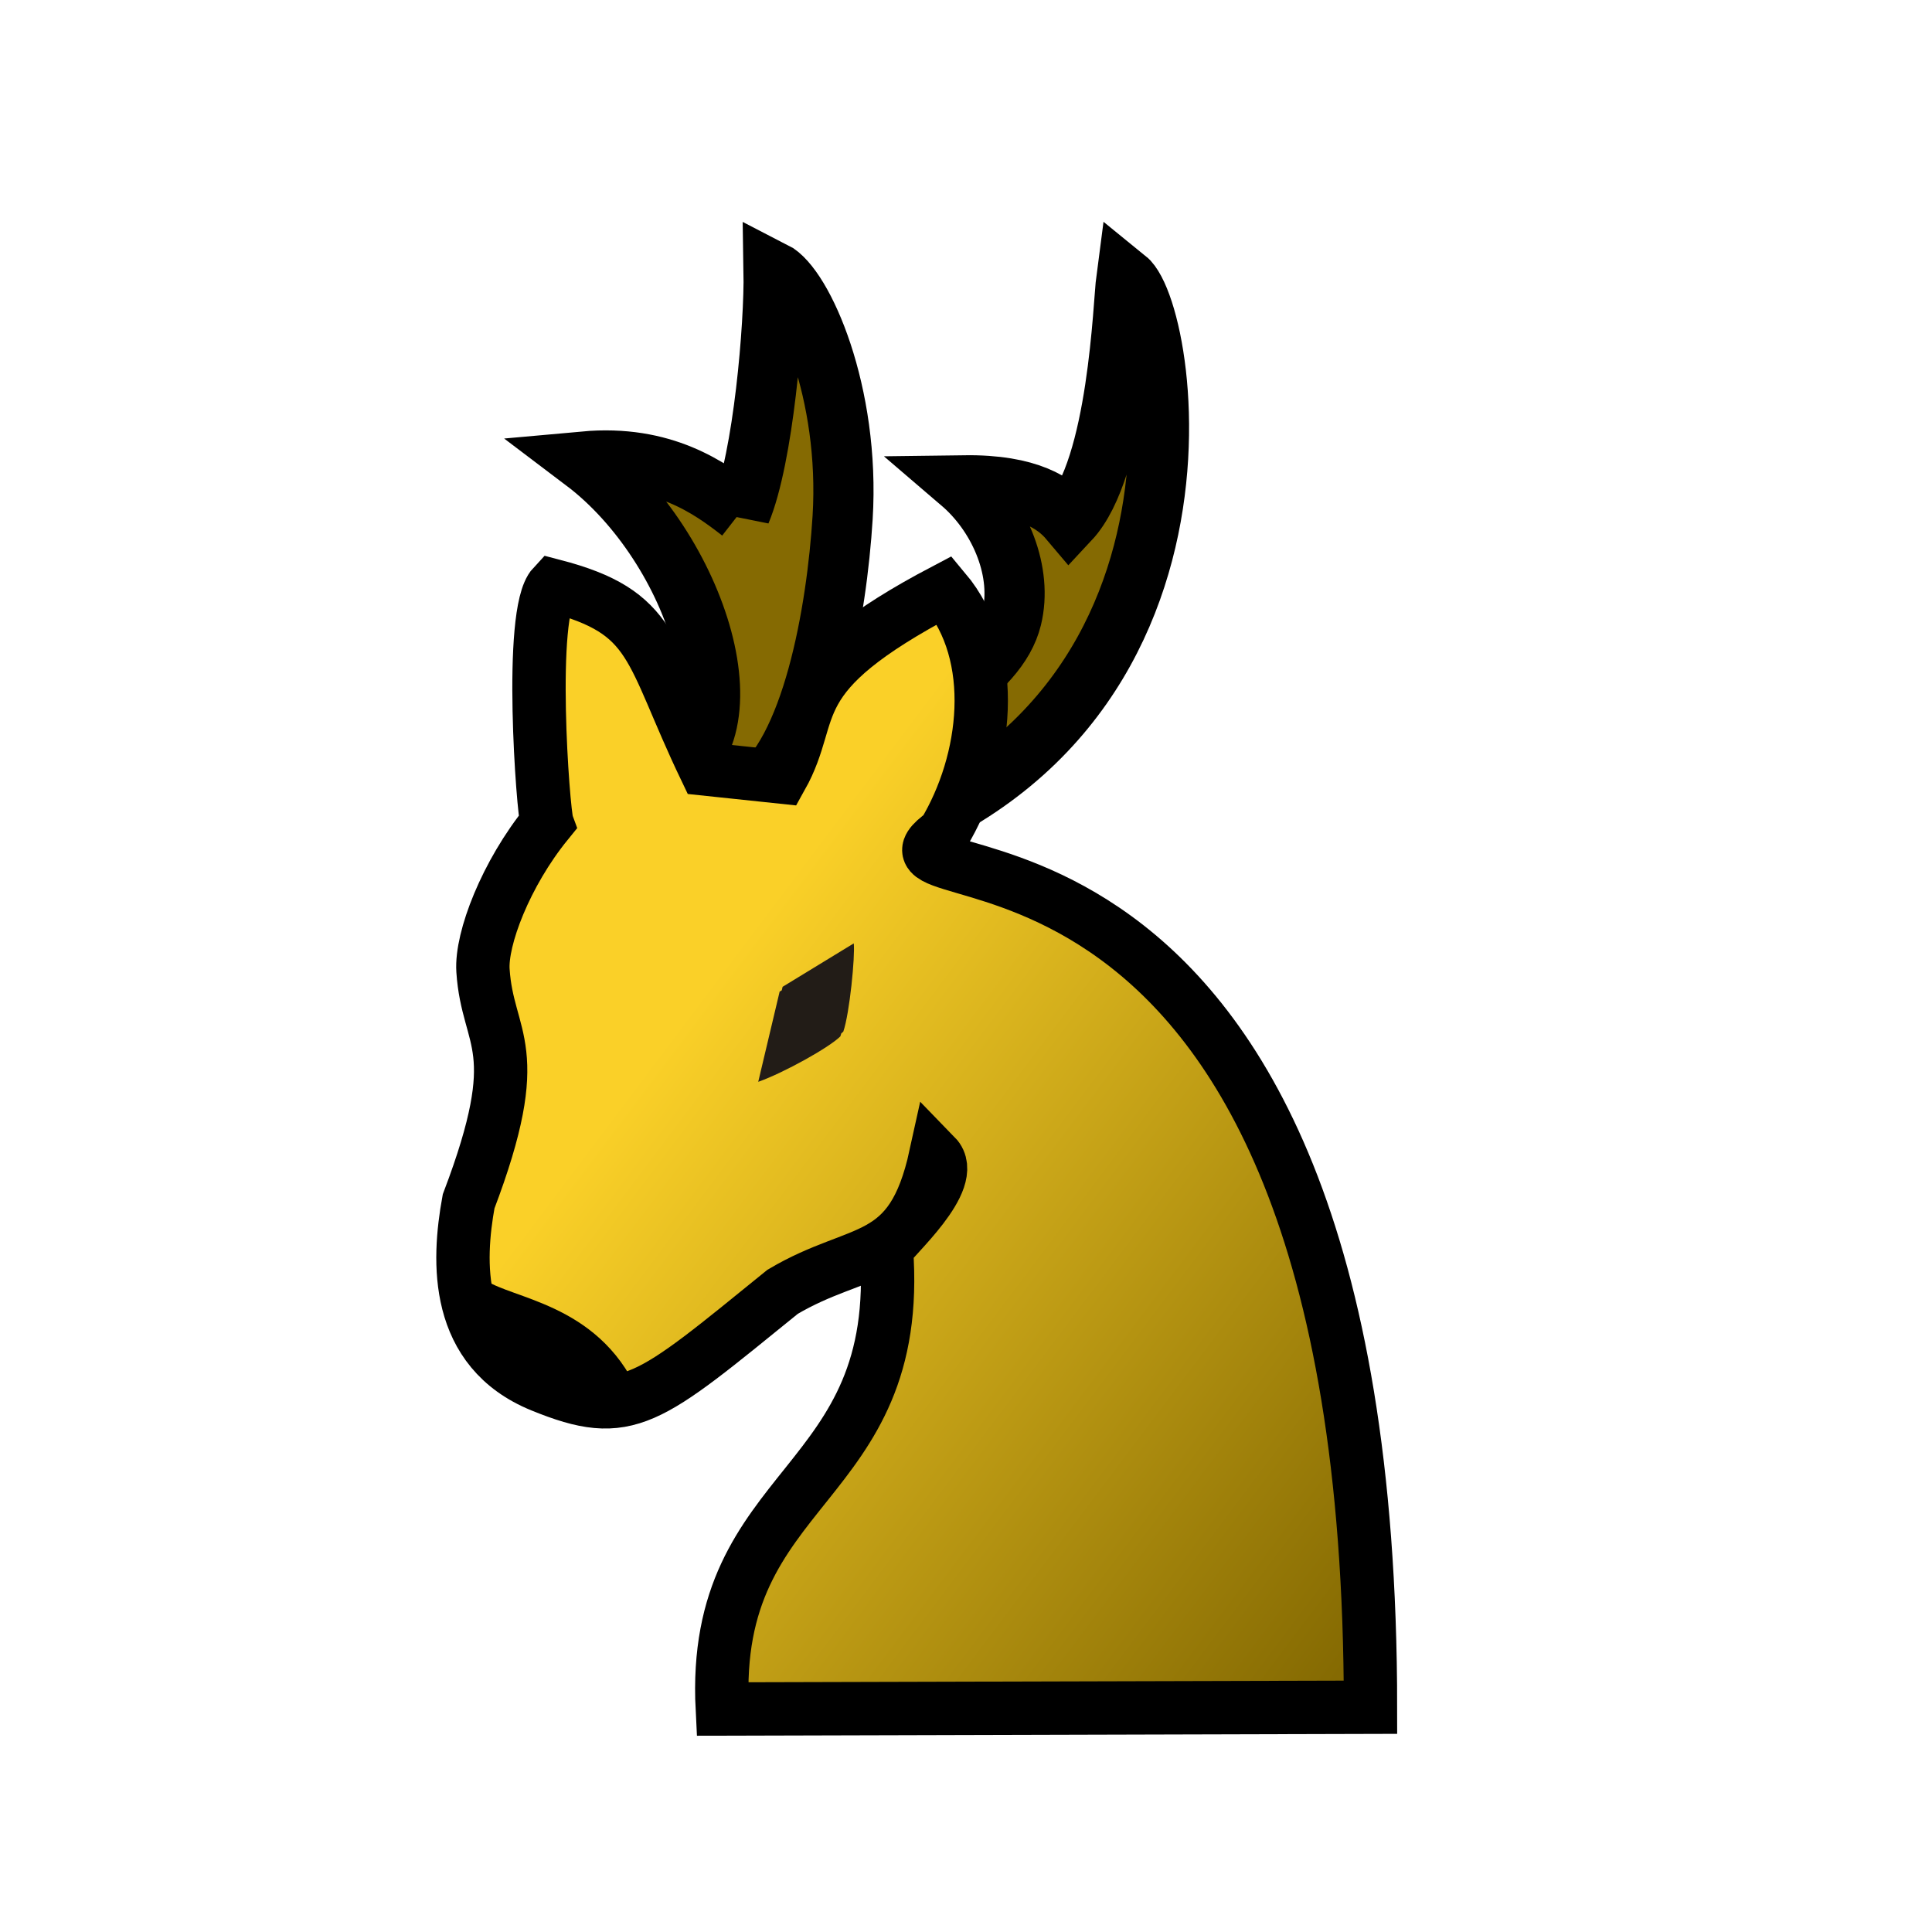 <svg xmlns="http://www.w3.org/2000/svg" xmlns:xlink="http://www.w3.org/1999/xlink" xml:space="preserve" width="100mm" height="100mm" viewBox="0 0 100 100"><defs><linearGradient id="a"><stop offset="0" stop-color="#fad028"/><stop offset="1" stop-color="#856a02"/></linearGradient><linearGradient xlink:href="#a" id="b" x1="299.8" x2="314.76" y1="122.2" y2="133.49" gradientUnits="userSpaceOnUse"/><linearGradient xlink:href="#a" id="c" x1="297.15" x2="316.33" y1="119.21" y2="133.65" gradientUnits="userSpaceOnUse"/></defs><path fill="#856a02" stroke="#000" stroke-width="3.115" d="M38.338 26.492c-1.601-1.247-4.003-2.978-8.091-2.607 5.853 4.425 9.122 14.586 3.869 16.493l3.999.808c-1.337-.04 1.907.307.786-.058 3.13-2.083 4.414-9.491 4.713-14.343.397-6.457-2.056-11.964-3.572-12.736.047 2.787-.532 9.643-1.704 12.444z"/><path fill="#856a02" stroke="#000" stroke-width="3.115" d="M49.898 25.12c3.377-.045 4.749.955 5.458 1.795 2.527-2.702 2.778-11.258 2.94-12.478 2.307 1.866 6.019 25.878-18.066 30.353 3.944-.689-4.477-.219-.358-3.299 7.627-4.309 11.774-6.57 12.492-9.5.579-2.363-.573-5.158-2.465-6.87z"/><path fill="url(#c)" fill-rule="evenodd" stroke="#000" stroke-width="1.396" d="M316.44 135.48c0-25.274-14.051-20.802-11.168-22.868 1.14-1.894 1.46-4.656.024-6.366-4.344 2.284-3.293 3.147-4.27 4.893l-1.99-.21c-1.5-3.131-1.284-4.097-3.982-4.8-.658.704-.264 5.927-.162 6.211-1.082 1.332-1.73 3.032-1.676 3.861.121 1.88 1.176 1.96-.376 6.042-.29 1.588-.373 3.893 1.903 4.822s2.762.425 6.314-2.456c2.048-1.213 3.365-.641 4.004-3.557.612.629-1.134 2.16-1.288 2.438.473 6.342-4.602 6.034-4.295 12.036z" clip-rule="evenodd" image-rendering="optimizeQuality" shape-rendering="geometricPrecision" transform="translate(-554.982 -179.613)scale(1.978)"/><path stroke="#000" stroke-width="3.176" d="M24.468 67.717c1.715 1.04 5.412 1.226 7.086 4.924"/><path fill="#1f1a17" fill-opacity=".992" d="m44.038 49.077-3.684 2.248-1.108 4.67c1.318-.465 3.678-1.777 4.252-2.354.326-.952.614-3.895.54-4.564zm.153-.248-3.684 2.248-1.108 4.67c1.318-.465 3.678-1.777 4.252-2.354.326-.952.614-3.895.54-4.564" opacity=".99"/></svg>